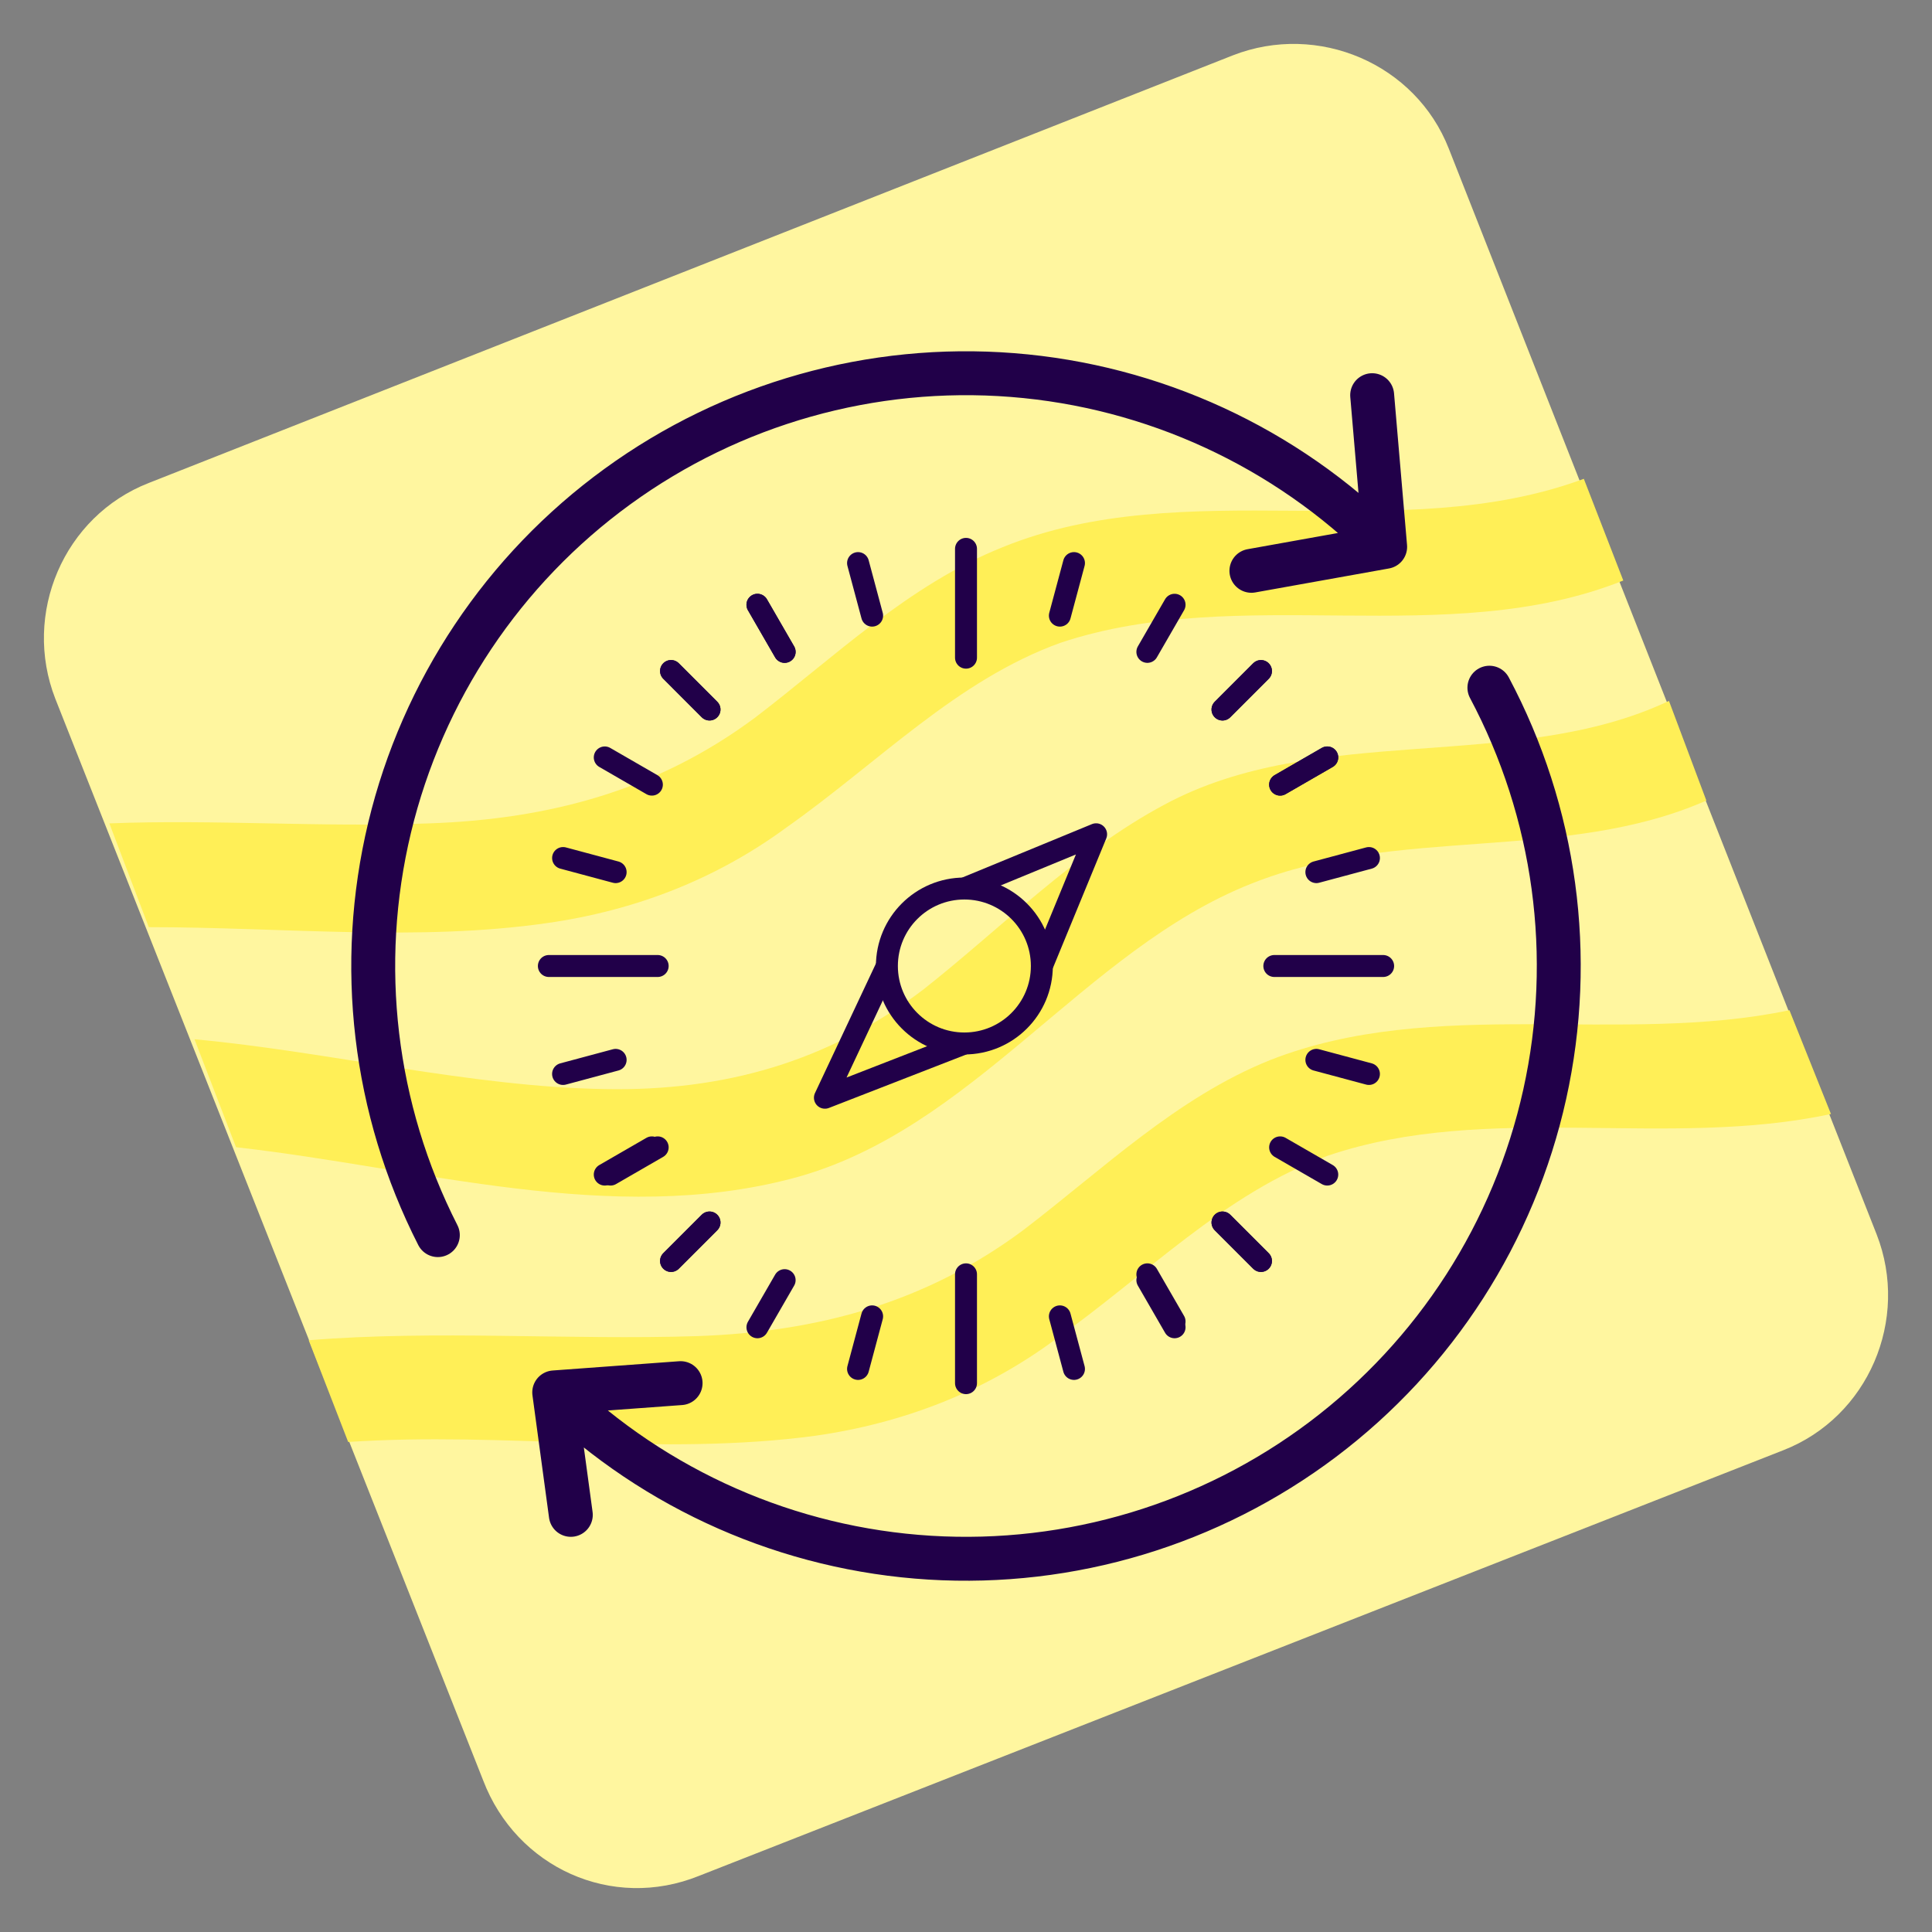 <svg width="88" height="88" viewBox="0 0 88 88" fill="none" xmlns="http://www.w3.org/2000/svg">
<rect x="0" y="0" width="88" height="88" fill="#808080" stroke="none"/>
<path d="M22.007 81.092L2.521 31.831C1.008 27.955 2.9 23.511 6.778 21.998L56.155 2.521C60.033 1.008 64.479 2.899 65.993 6.776L85.479 56.225C86.992 60.102 85.1 64.546 81.222 66.058L31.845 85.441C27.872 87.049 23.521 85.063 22.007 81.092Z" fill="#FFF69F"/>
<path d="M81.506 46.014C73.844 47.621 65.331 45.352 57.858 48.283C53.601 49.985 50.196 53.294 46.601 56.036C42.155 59.345 37.237 60.669 31.75 60.858C25.886 61.047 19.832 60.574 14.062 61.047L15.859 65.68C22.953 65.207 30.142 66.342 37.142 65.396C41.115 64.829 44.804 63.411 48.02 61.047C52.182 58.116 55.777 54.334 60.506 52.632C67.79 50.174 75.925 52.349 83.398 50.741L81.506 46.014Z" fill="#FFEF57"/>
<path d="M36.102 53.672C44.331 51.498 49.344 43.272 57.006 40.246C63.628 37.599 71.29 39.301 77.722 36.464L76.019 31.926C69.02 35.235 60.033 32.871 53.033 36.653C48.966 38.828 45.655 42.232 42.061 45.068C37.71 48.377 32.98 49.701 27.588 49.607C21.44 49.512 15.007 47.905 8.859 47.337L10.751 52.254C19.169 53.2 27.872 55.847 36.102 53.672Z" fill="#FFEF57"/>
<path d="M6.778 42.231C12.832 42.231 19.075 42.893 24.94 42.042C28.913 41.475 32.602 40.057 35.818 37.693C39.98 34.762 43.575 30.98 48.304 29.278C56.534 26.536 65.898 29.656 73.939 26.442L72.141 21.809C63.723 24.929 53.98 21.525 45.656 24.929C41.399 26.631 37.994 29.94 34.399 32.682C29.953 35.991 25.035 37.315 19.548 37.504C14.629 37.693 9.805 37.315 4.981 37.504L6.778 42.231Z" fill="#FFEF57"/>
<path d="M67.84 31.324C70.858 37.001 71.751 43.567 70.36 49.844C68.969 56.12 65.383 61.694 60.249 65.563C55.115 69.432 48.769 71.342 42.352 70.95C35.935 70.557 29.869 67.888 25.244 63.422M25.244 63.422L26 69M25.244 63.422L31 63" stroke="#210049" stroke-width="2" stroke-linecap="round" stroke-linejoin="round"/>
<path d="M63.092 24.908C58.546 20.362 52.527 17.588 46.118 17.083C39.709 16.579 33.331 18.378 28.13 22.157C22.929 25.935 19.247 31.446 17.746 37.697C16.245 43.948 17.024 50.53 19.943 56.258M63.092 24.908L62.5 18M63.092 24.908L57 26" stroke="#210049" stroke-width="2" stroke-linecap="round" stroke-linejoin="round"/>
<circle cx="43.926" cy="44" r="3.529" stroke="#210049"/>
<path d="M43.926 40.471L49.926 38L47.456 44" stroke="#210049" stroke-linejoin="round"/>
<path d="M43.926 47.529L37.574 50L40.397 44" stroke="#210049" stroke-linejoin="round"/>
<path d="M28.041 39.724L25.648 39.082" stroke="#210049" stroke-linecap="round"/>
<path d="M29.692 35.739L27.546 34.5" stroke="#210049" stroke-linecap="round"/>
<path d="M62.353 48.918L59.959 48.276" stroke="#210049" stroke-linecap="round"/>
<path d="M60.455 53.5L58.308 52.261" stroke="#210049" stroke-linecap="round"/>
<path d="M32.317 32.317L30.565 30.564" stroke="#210049" stroke-linecap="round"/>
<path d="M35.739 29.692L34.5 27.546" stroke="#210049" stroke-linecap="round"/>
<path d="M57.435 57.435L55.683 55.683" stroke="#210049" stroke-linecap="round"/>
<path d="M53.5 60.455L52.261 58.309" stroke="#210049" stroke-linecap="round"/>
<path d="M32.317 32.317L30.565 30.564" stroke="#210049" stroke-linecap="round"/>
<path d="M35.739 29.692L34.5 27.546" stroke="#210049" stroke-linecap="round"/>
<path d="M57.435 57.435L55.683 55.683" stroke="#210049" stroke-linecap="round"/>
<path d="M53.5 60.19L52.261 58.044" stroke="#210049" stroke-linecap="round"/>
<path d="M39.724 28.041L39.083 25.648" stroke="#210049" stroke-linecap="round"/>
<path d="M48.918 62.353L48.276 59.959" stroke="#210049" stroke-linecap="round"/>
<path d="M48.276 28.041L48.918 25.648" stroke="#210049" stroke-linecap="round"/>
<path d="M52.261 29.692L53.5 27.546" stroke="#210049" stroke-linecap="round"/>
<path d="M39.083 62.353L39.724 59.959" stroke="#210049" stroke-linecap="round"/>
<path d="M34.5 60.455L35.739 58.309" stroke="#210049" stroke-linecap="round"/>
<path d="M55.683 32.318L57.435 30.565" stroke="#210049" stroke-linecap="round"/>
<path d="M58.308 35.739L60.455 34.5" stroke="#210049" stroke-linecap="round"/>
<path d="M30.565 57.435L32.317 55.683" stroke="#210049" stroke-linecap="round"/>
<path d="M27.546 53.5L29.692 52.261" stroke="#210049" stroke-linecap="round"/>
<path d="M55.683 32.318L57.435 30.565" stroke="#210049" stroke-linecap="round"/>
<path d="M58.308 35.739L60.455 34.5" stroke="#210049" stroke-linecap="round"/>
<path d="M30.565 57.435L32.317 55.683" stroke="#210049" stroke-linecap="round"/>
<path d="M27.81 53.5L29.956 52.261" stroke="#210049" stroke-linecap="round"/>
<path d="M59.959 39.724L62.353 39.082" stroke="#210049" stroke-linecap="round"/>
<path d="M25.647 48.918L28.041 48.276" stroke="#210049" stroke-linecap="round"/>
<path d="M44 29.956L44 25" stroke="#210049" stroke-linecap="round"/>
<path d="M44 63.001L44 58.044" stroke="#210049" stroke-linecap="round"/>
<path d="M29.956 44H25" stroke="#210049" stroke-linecap="round"/>
<path d="M63 44H58.044" stroke="#210049" stroke-linecap="round"/>
</svg>
